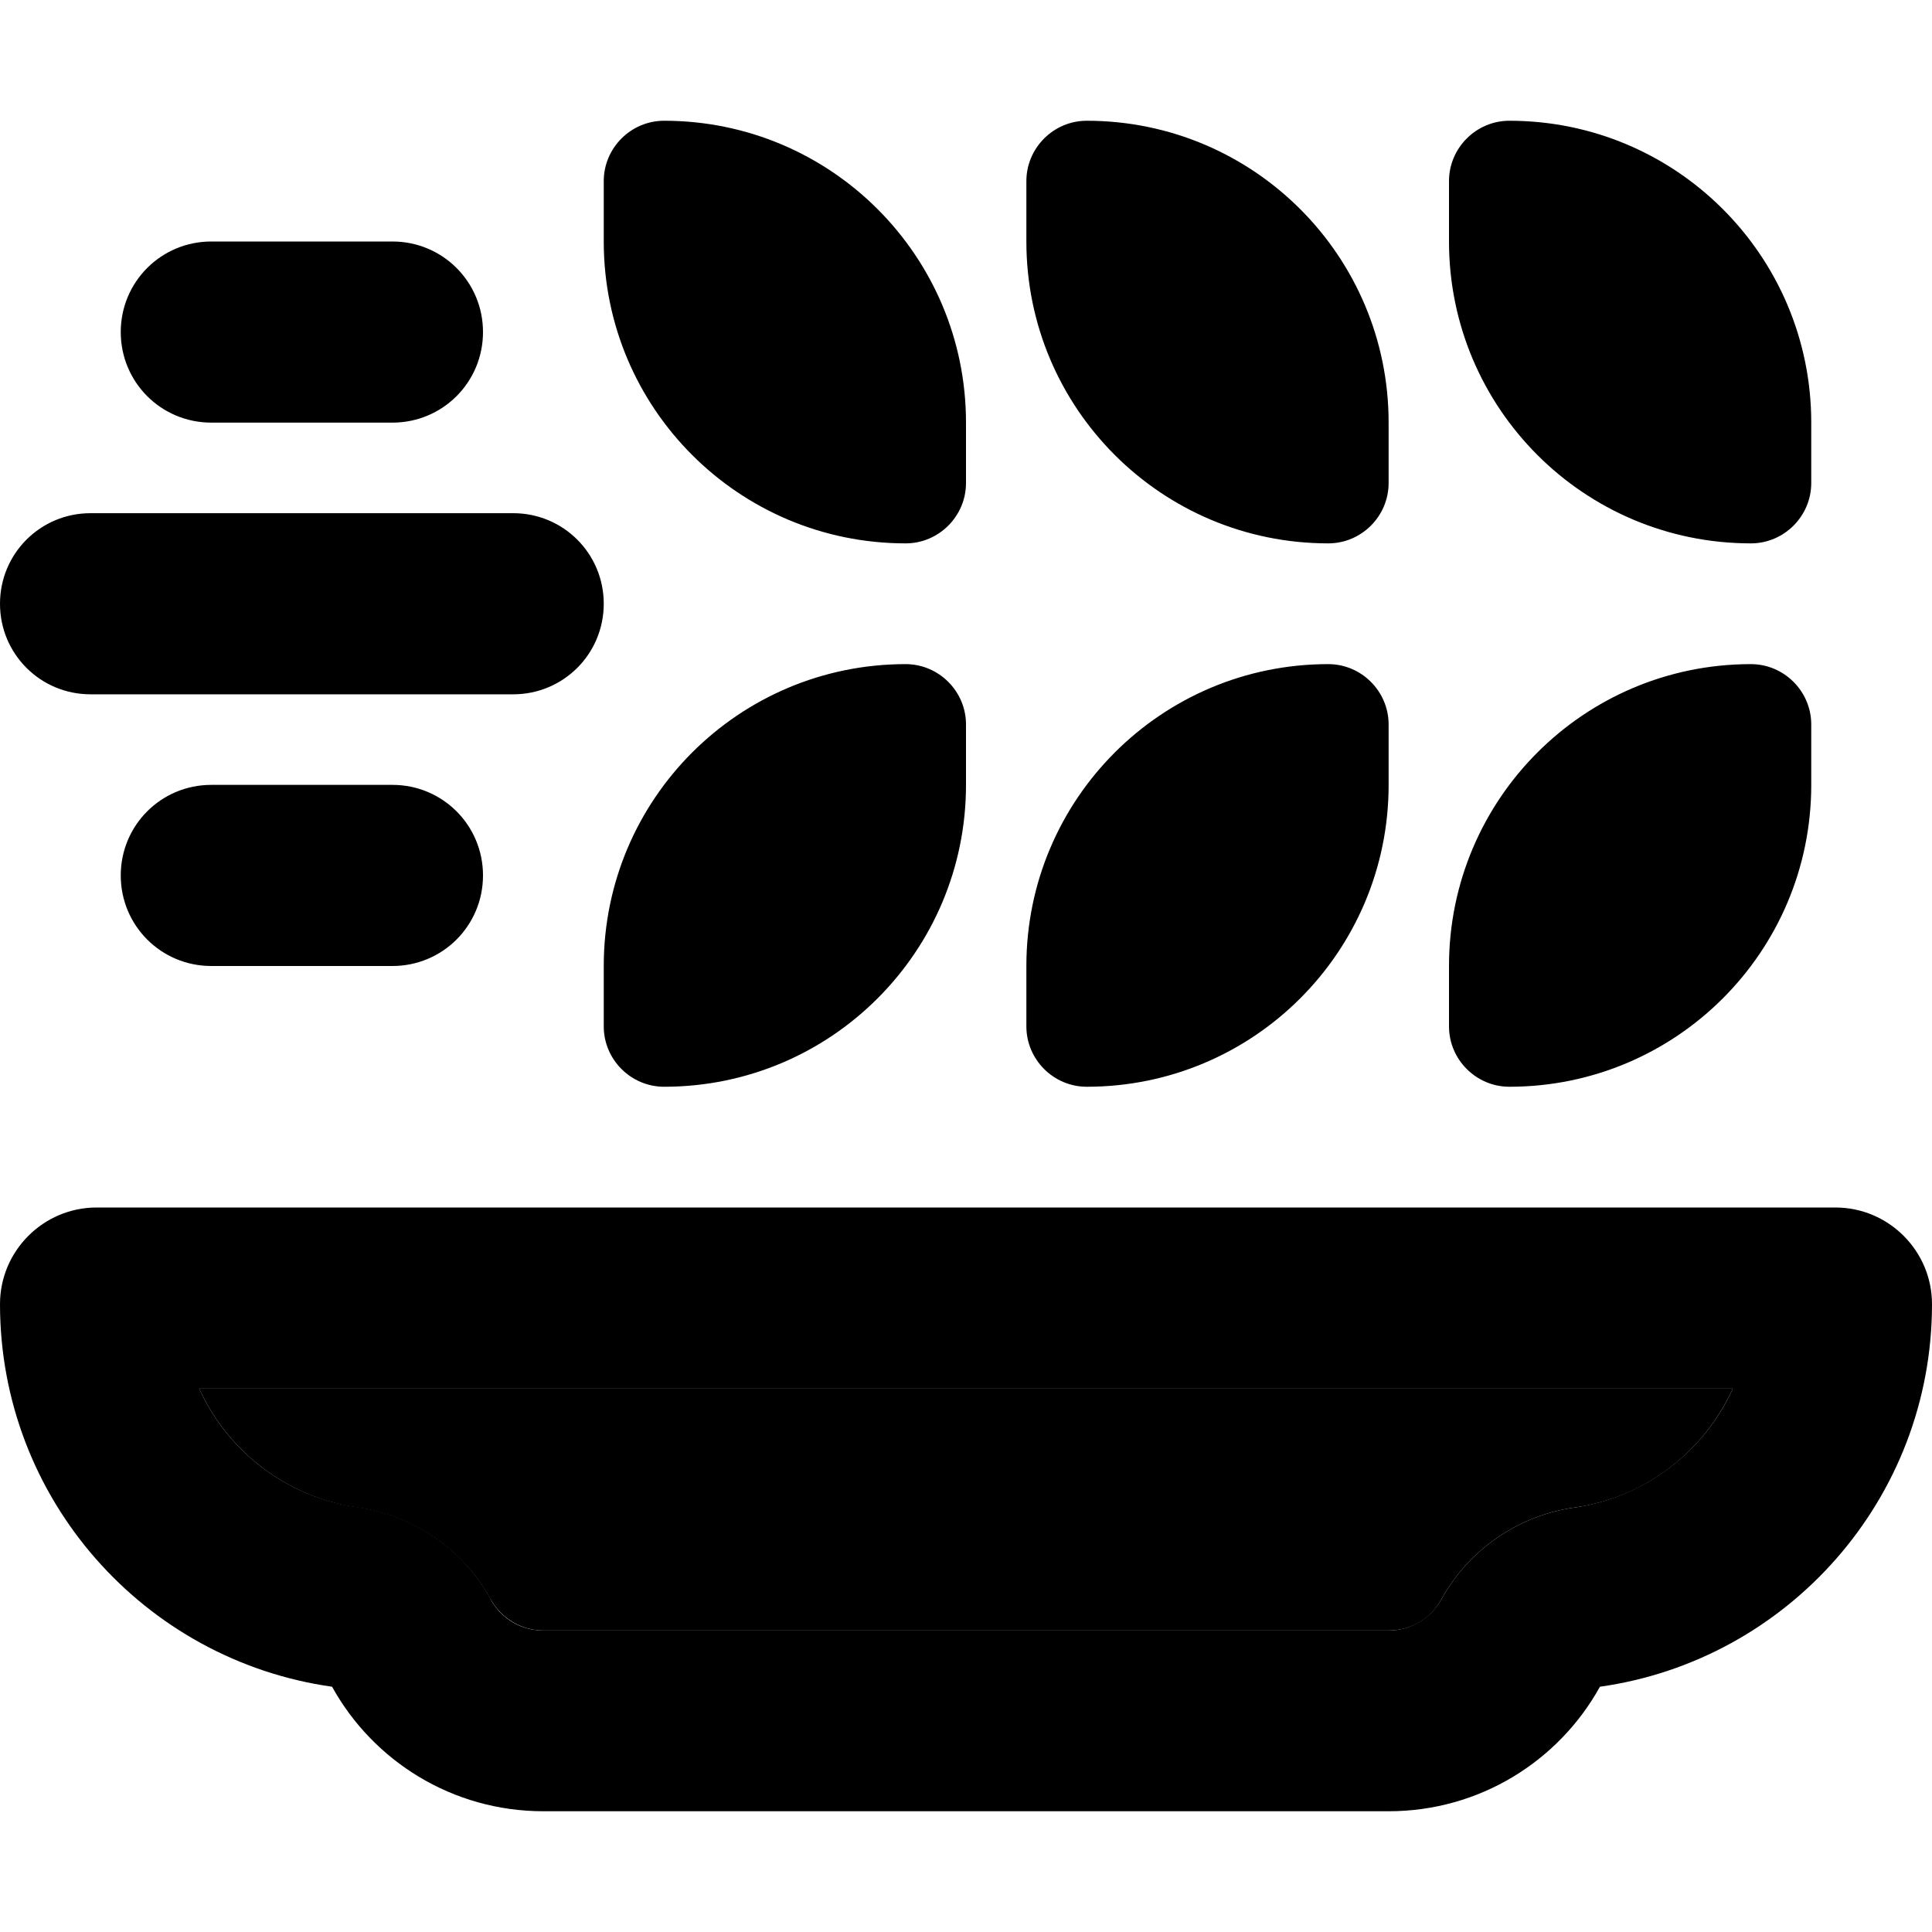 <svg xmlns="http://www.w3.org/2000/svg" width="24" height="24" viewBox="0 0 512 512"><path class="pr-icon-duotone-secondary" d="M52.8 368c7.5 16.6 23.2 28.8 41.9 31.5c14.9 2.1 28 11.1 35.3 24.3c2.8 5 8.1 8.3 14 8.3l224 0c6 0 11.2-3.2 14-8.3c7.3-13.2 20.4-22.2 35.3-24.3c18.7-2.6 34.3-14.8 41.9-31.5L52.8 368z"/><path class="pr-icon-duotone-primary" d="M176 32c-8.8 0-16 7.2-16 16l0 16c0 44.2 35.8 80 80 80c8.8 0 16-7.2 16-16l0-16c0-44.2-35.8-80-80-80zM56 64C42.7 64 32 74.7 32 88s10.7 24 24 24l48 0c13.3 0 24-10.7 24-24s-10.7-24-24-24L56 64zM24 136c-13.3 0-24 10.7-24 24s10.7 24 24 24l112 0c13.3 0 24-10.7 24-24s-10.7-24-24-24L24 136zm8 96c0 13.3 10.7 24 24 24l48 0c13.3 0 24-10.7 24-24s-10.7-24-24-24l-48 0c-13.3 0-24 10.7-24 24zM272 48l0 16c0 44.2 35.8 80 80 80c8.8 0 16-7.2 16-16l0-16c0-44.2-35.8-80-80-80c-8.8 0-16 7.2-16 16zM400 32c-8.8 0-16 7.2-16 16l0 16c0 44.2 35.8 80 80 80c8.8 0 16-7.2 16-16l0-16c0-44.2-35.8-80-80-80zm80 160c0-8.8-7.2-16-16-16c-44.2 0-80 35.8-80 80l0 16c0 8.8 7.2 16 16 16c44.2 0 80-35.8 80-80l0-16zM352 176c-44.2 0-80 35.8-80 80l0 16c0 8.8 7.2 16 16 16c44.2 0 80-35.8 80-80l0-16c0-8.8-7.2-16-16-16zm-96 16c0-8.8-7.2-16-16-16c-44.2 0-80 35.8-80 80l0 16c0 8.8 7.2 16 16 16c44.2 0 80-35.8 80-80l0-16zM130 423.7c-7.3-13.2-20.4-22.2-35.3-24.3C76 396.8 60.3 384.6 52.8 368l406.4 0c-7.5 16.6-23.2 28.8-41.9 31.5c-14.9 2.1-28 11.1-35.3 24.3c-2.8 5-8.1 8.3-14 8.3l-224 0c-6 0-11.2-3.2-14-8.3zM25.6 320C11.5 320 0 331.5 0 345.6C0 397.3 38.3 440 88 447c10.9 19.7 31.9 33 56 33l224 0c24.1 0 45.1-13.3 56-33c49.7-7 88-49.7 88-101.4c0-14.1-11.5-25.6-25.6-25.6L25.6 320z"/></svg>